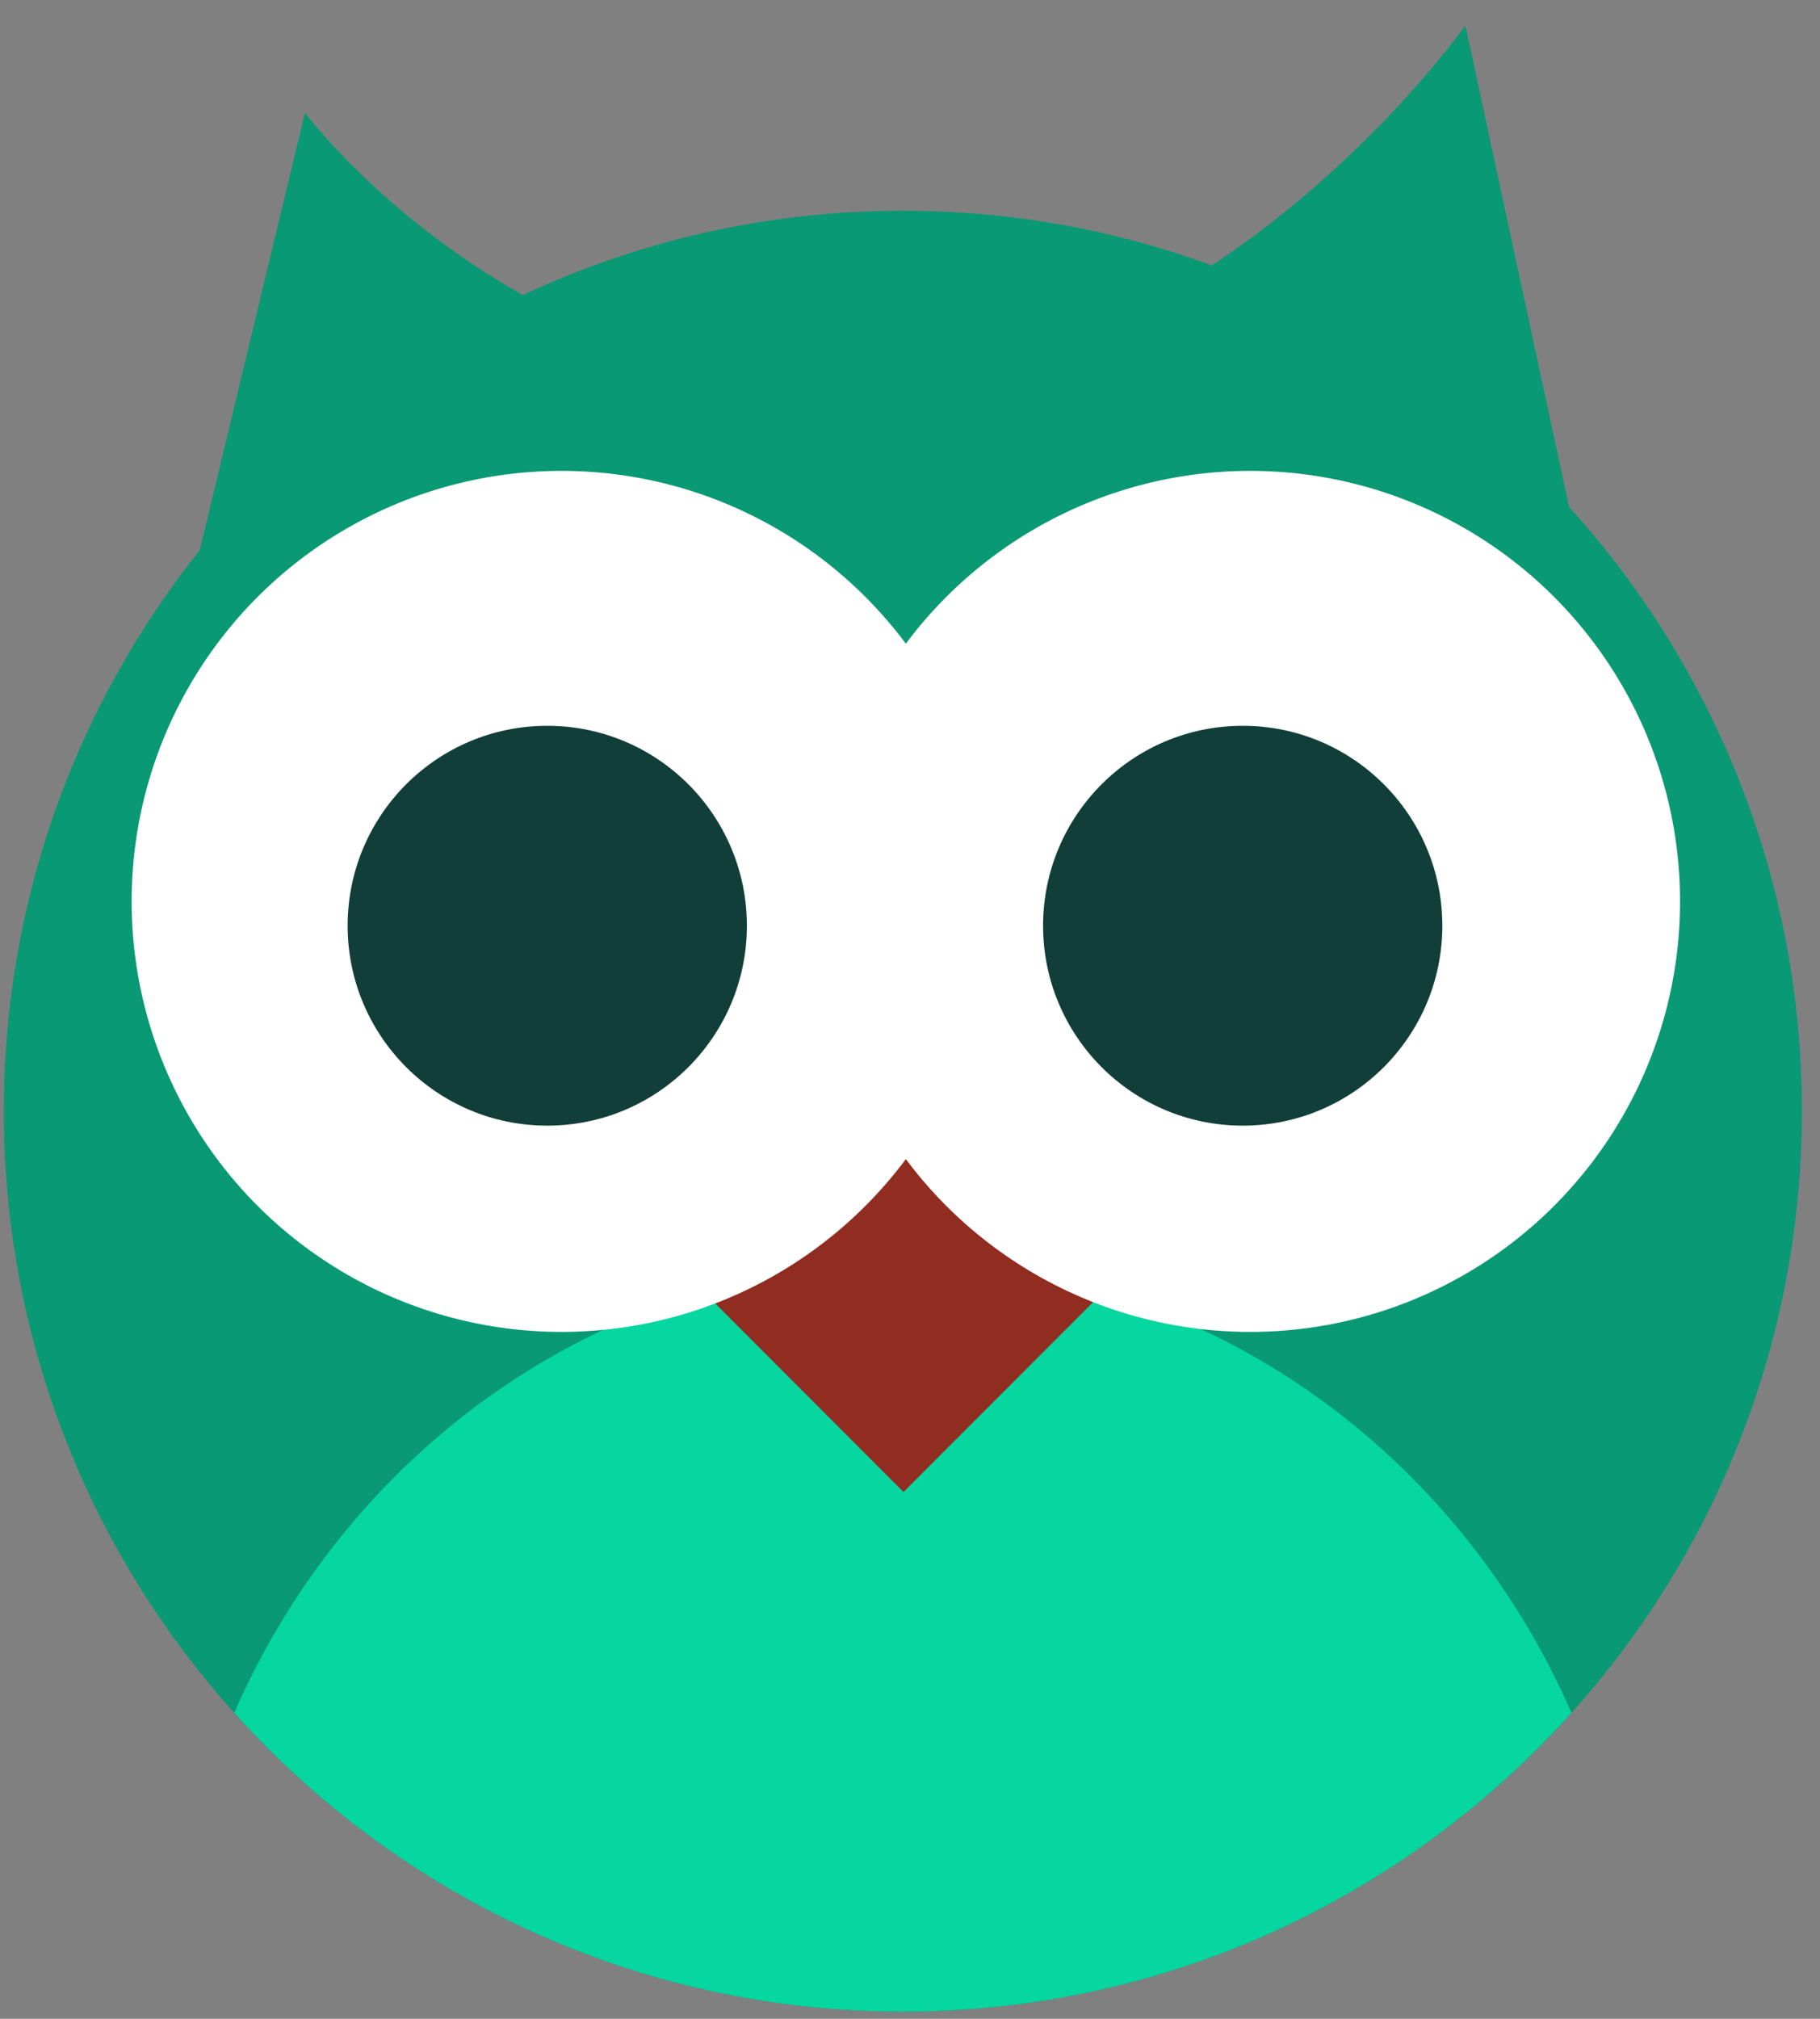 <?xml version="1.0" encoding="UTF-8" standalone="no"?>
<!DOCTYPE svg PUBLIC "-//W3C//DTD SVG 1.1//EN" "http://www.w3.org/Graphics/SVG/1.1/DTD/svg11.dtd">
<svg width="100%" height="100%" viewBox="0 0 46 51" version="1.1" xmlns="http://www.w3.org/2000/svg" xmlns:xlink="http://www.w3.org/1999/xlink" xml:space="preserve" xmlns:serif="http://www.serif.com/" style="fill-rule:evenodd;clip-rule:evenodd;stroke-linejoin:round;stroke-miterlimit:1.414;">
    <rect x="0" y="0" width="46" height="51" fill="#808080" stroke="none"/>
    <g transform="matrix(1,0,0,1,-2000.81,-18.233)">
        <g transform="matrix(0.4,0,0,0.948,1182,0)">
            <g id="owl2" transform="matrix(0.76,1.97528e-33,0,0.321,1065.98,-563.591)">
                <g transform="matrix(2.015,-1.242e-32,0,2.015,202.865,-3012.24)">
                    <path d="M604.682,2416.86C610.651,2423.44 614.29,2432.18 614.29,2441.75C614.29,2462.23 597.668,2478.85 577.194,2478.85C556.721,2478.85 540.099,2462.23 540.099,2441.75C540.099,2433.02 543.125,2424.98 548.186,2418.64L552.524,2400.62C552.524,2400.62 555.717,2404.89 561.519,2408.13C566.282,2405.9 571.594,2404.66 577.194,2404.66C581.673,2404.66 585.967,2405.45 589.943,2406.91C596.432,2402.64 600.406,2397.03 600.406,2397.03L604.682,2416.86Z" style="fill:rgb(9,153,116);"/>
                </g>
                <g transform="matrix(2.015,-1.242e-32,0,2.015,202.865,-3012.24)">
                    <path d="M549.608,2466.54C554.384,2455.62 564.945,2448.02 577.194,2448.02C589.443,2448.02 600.005,2455.62 604.781,2466.54C597.988,2474.1 588.142,2478.85 577.194,2478.85C566.247,2478.85 556.4,2474.1 549.608,2466.54Z" style="fill:rgb(6,214,160);"/>
                </g>
                <g transform="matrix(0.216,0.216,-0.216,0.216,1412.02,1606.51)">
                    <rect x="564.142" y="777.347" width="100.095" height="100.095" style="fill:rgb(144,44,32);"/>
                </g>
                <g transform="matrix(0.351,0,0,0.351,948.853,1675.25)">
                    <circle cx="1107.35" cy="613.196" r="101.822" style="fill:white;"/>
                </g>
                <g transform="matrix(0.351,0,0,0.351,1006.11,1675.25)">
                    <circle cx="1107.35" cy="613.196" r="101.822" style="fill:white;"/>
                </g>
                <g id="eyelidR" transform="matrix(0.163,-2.23569e-49,0,0.163,1213.67,1792.55)">
                    <circle cx="1107.35" cy="613.196" r="101.822" style="fill:rgb(18,62,57);"/>
                </g>
                <g id="eyelidL" transform="matrix(0.163,-2.23569e-49,0,0.163,1155.85,1792.55)">
                    <circle cx="1107.35" cy="613.196" r="101.822" style="fill:rgb(18,62,57);"/>
                </g>
            </g>
        </g>
    </g>
</svg>

